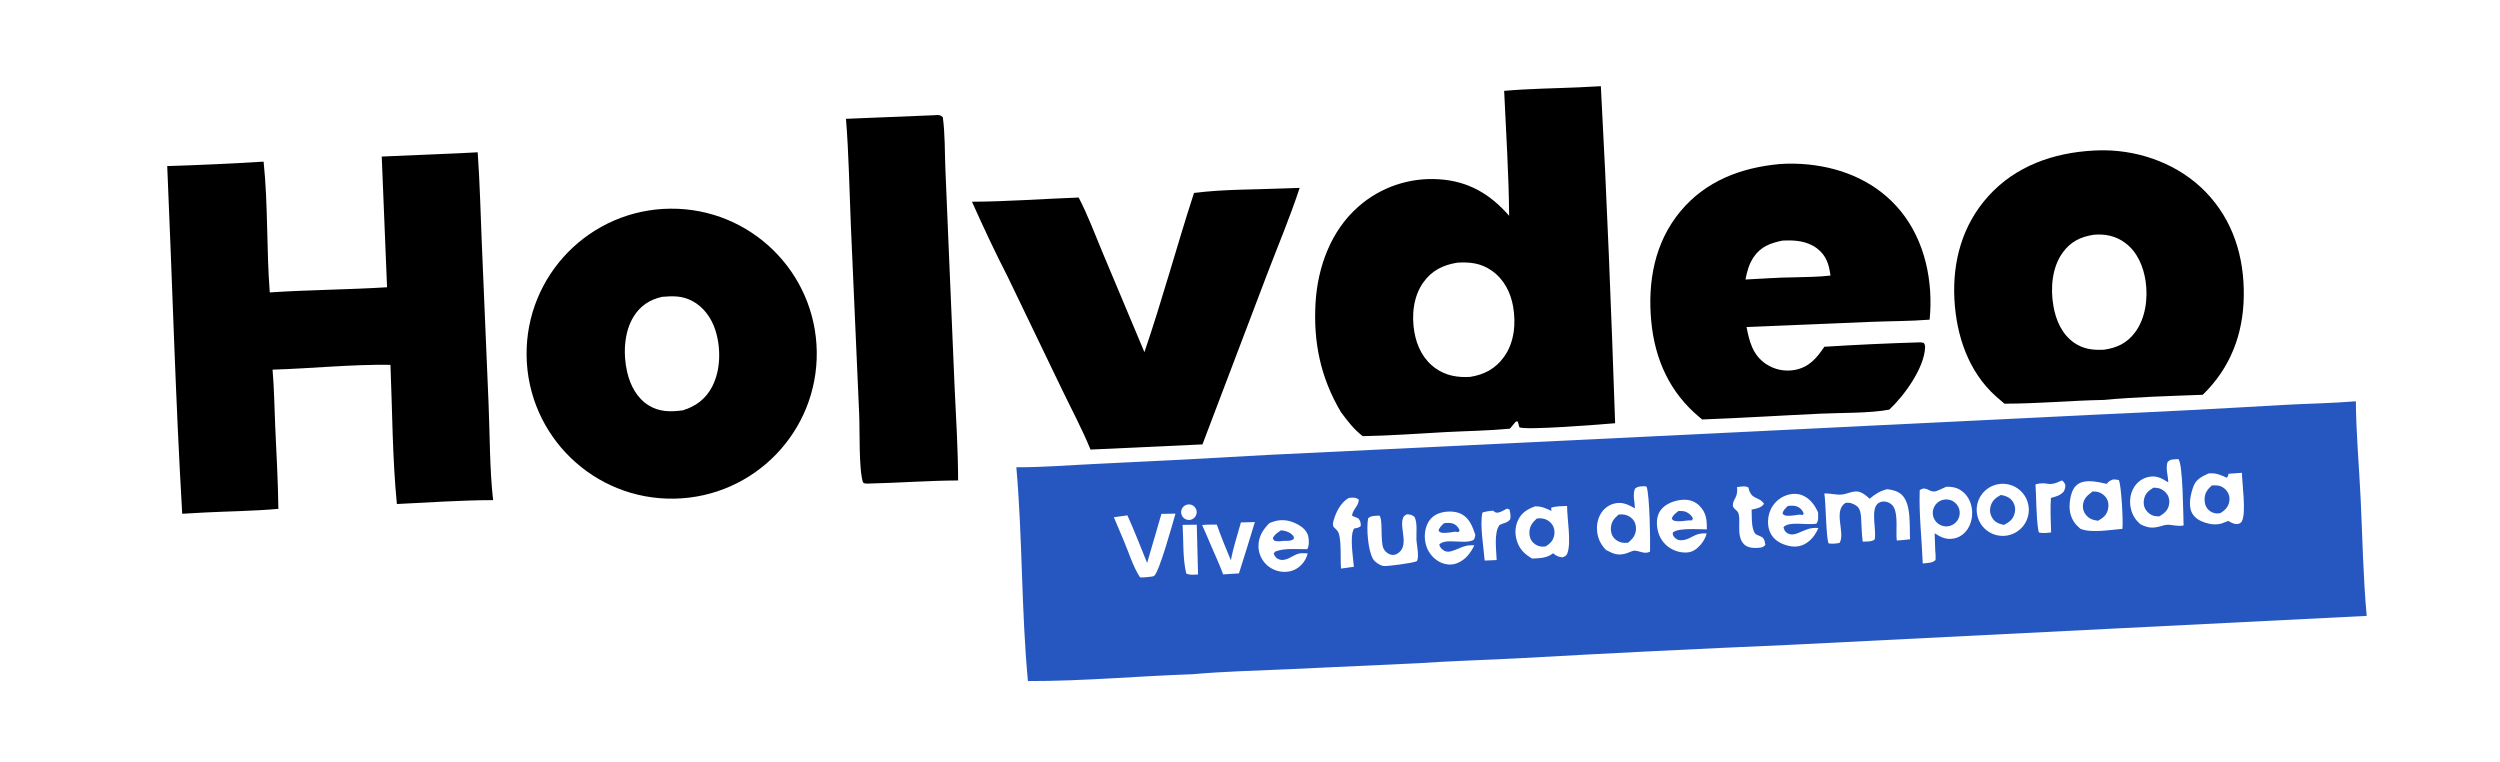 <?xml version="1.0" encoding="utf-8" ?><svg xmlns="http://www.w3.org/2000/svg" xmlns:xlink="http://www.w3.org/1999/xlink" width="905" height="276" viewBox="0 0 905 276"><path fill="#2657C0" d="M367.911 169.142C377.36 169.201 387.026 168.38 396.479 167.947C417.439 166.974 438.394 165.879 459.341 164.66L596.079 158.061L757.177 150.172C780.261 149.145 803.337 147.952 826.404 146.595C835.201 146.096 844.043 145.998 852.822 145.267C852.911 156.947 853.997 168.831 854.554 180.505C855.226 194.602 855.448 208.907 856.751 222.952L647.042 233.476C614.582 234.868 582.132 236.476 549.694 238.301C537.568 238.941 525.424 239.254 513.308 240.089L465.695 242.289C454.377 242.793 442.956 243.059 431.672 244.07C411.818 244.74 391.98 246.608 372.106 246.539C369.71 221.196 370.177 194.767 367.911 169.142ZM696.033 203.973C697.715 203.765 699.408 203.907 700.667 202.737C700.751 201.551 700.688 200.454 700.556 199.274L700.341 193.049C702.688 194.571 704.748 195.52 707.601 194.873C709.702 194.396 711.406 192.995 712.492 191.168C713.969 188.683 714.285 185.544 713.537 182.771C712.905 180.429 711.489 178.416 709.363 177.204C707.911 176.376 706.158 176.126 704.507 176.222C703.53 176.606 701.068 177.938 700.136 177.942C698.125 177.95 697.094 175.838 694.929 177.47C694.634 186.209 695.702 195.22 696.033 203.973ZM591.847 184.017C589.23 182.579 587.069 181.471 584.037 182.378C581.9 183.017 580.222 184.482 579.202 186.452C577.872 189.02 577.797 192.142 578.689 194.863C579.198 196.416 580.224 197.927 581.368 199.085C584.163 200.546 585.705 201.26 588.862 200.276C589.495 200.079 591.143 199.285 591.718 199.321C593.754 199.451 595.279 200.723 597.313 199.698C597.438 195.446 597.204 179.826 596.106 176.249L595.581 176.005C594.095 176.098 593.054 175.916 591.878 176.886C590.951 178.904 591.797 181.829 591.847 184.017ZM676.824 180.543C675.424 179.309 673.769 177.817 671.763 177.903C669.989 177.98 668.276 178.935 666.485 179.048C664.528 179.171 662.471 178.553 660.411 178.621C660.965 181.752 661.046 195.442 661.999 196.73C663.433 196.888 664.529 196.807 665.93 196.532C668.093 192.969 663.539 185.076 667.992 182.085C669.39 181.767 670.722 182.233 671.901 183.012C672.939 183.696 673.295 184.611 673.518 185.793C673.586 186.164 673.645 186.537 673.694 186.911C673.861 189.95 673.916 193.044 674.294 196.063C675.645 196.003 677.511 196.171 678.618 195.317C679.429 191.967 676.819 183.897 680.194 181.977C681.088 181.469 682.183 181.438 683.15 181.733C684.153 182.037 685.058 182.687 685.559 183.624C687.167 186.627 686.242 192.225 686.635 195.669C688.235 195.545 689.844 195.455 691.43 195.214C691.18 190.616 692 182.323 688.346 179.024C686.927 177.744 684.993 177.304 683.136 177.092C680.547 177.742 678.835 178.828 676.824 180.543ZM435.174 190.069C436.19 192.395 437.281 194.712 438.207 197.074C439.75 200.665 441.44 204.256 442.778 207.926L448.496 207.571C450.466 201.39 452.387 195.195 454.26 188.985L449.211 189.125C447.97 193.639 446.42 198.255 445.574 202.852C443.822 198.568 442.003 194.291 440.49 189.915C438.752 189.941 436.892 189.842 435.174 190.069ZM737.867 191.989L738.105 192.771C739.614 193.13 740.983 192.921 742.499 192.736C742.372 188.581 742.161 184.405 742.429 180.253C744.298 179.723 745.916 179.391 747.166 177.799C747.512 176.888 747.791 176.226 747.568 175.25C747.217 174.746 746.964 174.177 746.396 173.925C740.869 176.607 741.804 174.039 736.852 175.345C737.188 180.768 737.063 186.639 737.867 191.989ZM722.39 175.498C717.381 176.937 714.488 182.161 715.928 187.167C717.367 192.172 722.594 195.064 727.603 193.626C732.612 192.187 735.506 186.963 734.067 181.957C732.627 176.951 727.399 174.059 722.39 175.498ZM788.042 166.211C786.595 166.355 785.676 166.169 784.657 167.272C783.88 169.517 784.863 172.245 784.913 174.611C782.508 173.107 780.562 171.987 777.625 172.683C775.414 173.207 773.671 174.519 772.489 176.45C771.077 178.758 770.769 181.663 771.411 184.265C771.974 186.551 772.996 188.12 774.716 189.709C778.011 191.458 779.818 191.228 783.289 190.164C785.531 189.478 787.813 190.778 790.46 190.214C790.327 186.776 790.231 167.797 788.581 166.21L788.042 166.211ZM485.458 205.831L490.095 205.172C489.867 201.88 488.482 193.995 490.156 191.346C491.14 191.123 491.936 191.124 492.622 190.345C492.543 189.024 492.515 188.762 491.768 187.683L489.447 186.697C489.552 184.438 491.962 183.179 491.852 180.819C490.605 179.968 489.735 180.082 488.244 180.259C485.397 181.861 483.605 185.343 482.749 188.468C482.535 189.248 482.406 189.942 482.737 190.708C483.35 191.309 484.271 192.12 484.573 192.929C485.649 195.818 485.153 202.459 485.458 205.831ZM658.154 185.515C656.915 182.798 655.185 180.354 652.283 179.24C650.189 178.435 647.744 178.742 645.748 179.677C643.346 180.798 641.502 182.845 640.635 185.349C639.801 187.717 639.764 190.603 640.864 192.894C641.951 195.159 643.976 196.506 646.299 197.265C648.605 198.019 650.97 198.166 653.178 197.024C655.642 195.75 657.157 193.592 658.279 191.131C654.993 190.9 653.658 191.864 650.785 193.012C649.585 193.491 648.304 193.709 647.119 193.068C646.115 192.526 645.925 191.855 645.611 190.852C647.549 188.534 654.448 190.257 657.557 189.551C658.407 188.369 658.131 186.952 658.154 185.515ZM634.084 184.485C635.793 184.096 637.516 183.931 638.574 182.372C636.662 179.521 633.915 181.182 632.923 176.448C631.795 175.794 630.068 176.192 628.811 176.311C629.239 180.348 627.251 180.511 627.299 183.048C627.315 183.909 628.53 184.594 628.991 185.211C630.668 187.458 628.05 194.284 631.591 197.256C633.039 198.471 635.364 198.46 637.16 198.258C637.931 198.172 638.55 197.839 639.07 197.264C638.815 196.189 638.826 195.058 637.836 194.459C635.997 193.345 635.337 193.994 634.624 191.53C634.016 189.431 634.172 186.679 634.084 184.485ZM512.743 195.482C512.674 193.039 513.16 189.172 512.029 187.081C510.946 186.284 510.65 186.282 509.291 186.174C508.446 186.64 508.088 186.816 507.796 187.798C506.675 191.578 510.345 197.867 505.708 200.495C504.831 200.992 503.994 200.988 503.065 200.648C502.156 200.314 501.202 199.402 500.808 198.518C499.609 195.826 500.701 188.065 499.339 186.64C498.005 186.739 496.235 186.614 495.263 187.645C494.579 191.149 495.216 199.457 497.101 202.444C497.796 203.544 499.496 204.646 500.75 204.883C501.919 205.105 511.816 203.794 512.92 203.129C513.806 201.607 512.879 197.259 512.743 195.482ZM428.973 182.97C427.659 183.732 427.185 185.398 427.903 186.737C428.62 188.076 430.269 188.606 431.633 187.936C432.558 187.482 433.162 186.559 433.207 185.53C433.252 184.501 432.731 183.529 431.849 182.996C430.967 182.462 429.864 182.452 428.973 182.97ZM617.814 193.106C613.111 192.76 612.361 195.359 608.81 195.563C607.992 195.61 607.127 195.433 606.512 194.863C605.73 194.138 605.565 193.905 605.522 192.856C605.563 192.814 605.603 192.77 605.646 192.73C607.537 190.992 615.159 191.656 617.863 191.637C617.935 188.343 617.702 185.69 615.31 183.202C613.875 181.71 612.002 180.924 609.931 180.907C607.172 180.884 603.856 181.884 601.869 183.863C600.326 185.4 599.758 187.362 599.802 189.486C599.864 192.411 600.882 195.188 603.031 197.223C605.051 199.104 607.734 200.106 610.493 200.011C612.536 199.936 614.082 198.911 615.398 197.438C616.541 196.16 617.387 194.778 617.814 193.106ZM428.107 190.001C428.454 195.545 428.102 202.321 429.431 207.608C430.683 208.275 432.316 208.014 433.694 207.96L433.232 189.939L428.107 190.001ZM534.069 193.624C533.089 190.674 531.953 187.577 528.998 186.063C526.723 184.898 523.452 184.967 521.072 185.774C519.192 186.411 517.693 187.687 516.813 189.474C515.573 191.992 515.464 195.229 516.391 197.865C517.263 200.344 519.099 202.476 521.494 203.591C523.326 204.444 525.424 204.64 527.335 203.926C530.442 202.764 532.302 200.251 533.727 197.408C529.986 197.152 528.9 198.432 525.602 199.474C524.727 199.751 523.703 199.869 522.871 199.401C521.946 198.88 521.283 198.178 520.988 197.155C523.287 194.563 530.36 197.267 533.459 195.417C533.79 195.22 533.959 194.037 534.069 193.624ZM541.794 202.74C541.688 199.251 540.717 192.923 542.796 190.093C544.324 189.234 545.61 189.399 546.705 187.969C546.921 186.654 546.744 185.694 546.422 184.431L545.555 184.113C544.476 184.626 542.572 185.955 541.419 185.508C541.12 185.392 540.793 185.083 540.546 184.88C539.14 184.947 537.993 185.125 536.64 185.537C535.627 189.968 537.086 198.073 537.452 202.927L541.794 202.74ZM753.123 191.426C757.086 193.052 763.836 191.786 768.303 191.45C768.668 189.286 767.909 175.326 767.007 173.766C766.321 173.656 765.656 173.537 764.958 173.559C763.909 173.946 763.29 174.212 762.669 175.165C759.613 174.505 755.245 173.388 752.398 175.131C750.807 176.104 750.011 177.891 749.623 179.646C748.915 182.853 748.907 186.032 750.742 188.859C751.393 189.863 752.222 190.649 753.123 191.426ZM420.44 186.017L415.259 203.79C412.916 198.043 410.685 192.216 408.125 186.563L403.214 187.23L406.885 195.938C408.655 200.089 410.207 205.242 412.691 208.994C413.24 209.151 417.268 208.8 417.736 208.518C419.594 207.399 424.566 189.183 425.523 185.938L420.44 186.017ZM806.783 188.63C807.719 189.225 808.974 189.891 810.127 189.661C810.749 189.536 811.183 189.312 811.517 188.766C813.225 185.974 811.623 174.94 811.579 171.157L806.734 171.506L806.69 171.71C806.574 172.228 806.507 172.571 806.079 172.926C804.17 172.102 802.491 171.248 800.373 171.339C800.086 171.352 799.805 171.353 799.518 171.385C797.131 172.494 795.002 173.428 794.022 176.08C793.036 178.744 792.097 182.833 793.42 185.536C794.367 187.471 796.255 188.562 798.227 189.191C800.302 189.854 802.122 190.046 804.253 189.501C804.768 189.369 806.513 188.488 806.783 188.63ZM555.704 183.301C552.871 184.357 550.808 185.548 549.494 188.393C548.305 190.969 548.342 193.786 549.33 196.417C550.353 199.142 552.175 200.754 554.632 202.197C557.468 202.056 559.893 202.095 562.237 200.284C563.347 201.276 564.14 201.569 565.609 201.768C566.508 201.406 566.97 201.331 567.359 200.362C568.892 196.536 567.262 187.597 567.281 183.163C565.414 183.253 563.281 183.176 561.514 183.802L561.642 184.954C559.662 184.056 558.063 183.263 555.858 183.302C555.807 183.303 555.755 183.301 555.704 183.301ZM459.548 189.343C457.183 191.708 455.542 194.277 455.573 197.757C455.597 200.235 456.608 202.601 458.382 204.332C460.199 206.093 462.644 207.059 465.176 207.014C467.528 206.983 469.568 206.083 471.185 204.379C472.23 203.278 473.081 201.803 473.368 200.308C473.281 200.308 473.195 200.307 473.109 200.308C472.08 200.321 470.975 200.138 469.972 200.446C467.677 201.152 465.57 203.406 462.957 202.478C461.878 202.094 461.495 201.375 461.073 200.411L461.576 199.682C464.858 198.319 469.698 198.856 473.234 198.801C473.979 197.587 473.891 195.299 473.535 193.947C473.075 192.203 471.52 190.788 469.983 189.944C467.19 188.409 464.353 187.806 461.273 188.734C460.69 188.913 460.114 189.116 459.548 189.343Z"/><path fill="#2657C0" d="M703.301 180.952C705.889 180.271 708.545 181.798 709.255 184.377C709.966 186.956 708.467 189.626 705.894 190.365C704.205 190.85 702.384 190.39 701.128 189.161C699.872 187.932 699.373 186.123 699.823 184.424C700.273 182.726 701.601 181.4 703.301 180.952Z"/><path fill="#2657C0" d="M779.541 176.539C780.11 176.55 780.694 176.574 781.253 176.69C782.584 176.967 783.861 177.884 784.579 179.035C785.319 180.221 785.464 181.583 785.139 182.93C784.652 184.954 783.355 185.876 781.71 186.923C781.124 186.916 780.518 186.901 779.941 186.791C778.683 186.551 777.487 185.638 776.798 184.577C776.005 183.355 775.842 181.956 776.174 180.555C776.663 178.497 777.857 177.595 779.541 176.539Z"/><path fill="#2657C0" d="M585.962 186.259C586.381 186.224 586.802 186.209 587.222 186.215C588.636 186.241 589.979 186.837 590.946 187.868C591.917 188.899 592.325 190.282 592.228 191.682C592.073 193.891 590.944 195.128 589.356 196.477C588.89 196.514 588.42 196.538 587.953 196.516C586.57 196.46 585.267 195.854 584.334 194.834C583.375 193.77 583.017 192.332 583.147 190.925C583.348 188.749 584.401 187.606 585.962 186.259Z"/><path fill="#2657C0" d="M800.664 175.732C801.334 175.7 802.054 175.657 802.721 175.739C804.125 175.912 805.319 176.637 806.143 177.781C806.964 178.921 807.258 180.159 807.008 181.542C806.636 183.6 805.495 184.611 803.864 185.715C803.41 185.802 802.94 185.886 802.476 185.877C801.315 185.854 800.036 185.22 799.269 184.36C798.296 183.268 797.998 181.895 798.07 180.466C798.179 178.296 799.157 177.124 800.664 175.732Z"/><path fill="#2657C0" d="M556.342 187.684C557.005 187.638 557.698 187.598 558.357 187.697C559.771 187.91 561.014 188.65 561.839 189.823C562.655 190.986 562.897 192.35 562.631 193.737C562.244 195.76 561.178 196.724 559.561 197.797C559.217 197.841 558.876 197.88 558.53 197.889C557.26 197.925 555.936 197.362 555.033 196.474C553.995 195.455 553.595 194.09 553.643 192.665C553.72 190.393 554.767 189.135 556.342 187.684Z"/><path fill="#2657C0" d="M757.499 177.918C758.12 177.924 758.782 177.933 759.389 178.074C760.625 178.361 761.826 179.234 762.509 180.295C763.305 181.532 763.432 183.053 763.076 184.46C762.536 186.599 761.275 187.475 759.494 188.522C757.604 188.249 756.233 187.838 755.009 186.265C754.151 185.161 753.856 183.911 754.057 182.534C754.386 180.288 755.817 179.198 757.499 177.918Z"/><path fill="#2657C0" d="M724.31 179.17C724.683 179.234 725.053 179.314 725.419 179.409C726.888 179.798 728.078 180.572 728.832 181.916C729.541 183.179 729.671 184.538 729.274 185.924C728.642 188.13 727.334 189.001 725.439 190.013C725.294 189.984 725.149 189.953 725.005 189.92C723.371 189.543 722.06 188.934 721.174 187.447C720.376 186.11 720.191 184.677 720.623 183.184C721.235 181.064 722.496 180.179 724.31 179.17Z"/><path fill="#2657C0" d="M607.595 184.973C608.467 184.952 609.551 184.956 610.353 185.318C611.416 185.797 612.396 186.608 612.849 187.691L612.455 188.38L611.249 188.39C609.823 188.523 608.102 188.832 606.691 188.634C605.883 188.521 605.68 188.429 605.188 187.792C605.453 186.54 606.663 185.76 607.595 184.973Z"/><path fill="#2657C0" d="M647.213 183.155C648.339 183.05 649.607 182.934 650.671 183.406C651.812 183.913 652.506 184.764 652.955 185.879L652.525 186.427L651.453 186.284C650.138 186.46 648.73 186.726 647.404 186.704C646.426 186.688 645.968 186.698 645.29 185.982C645.4 184.761 646.397 183.978 647.213 183.155Z"/><path fill="#2657C0" d="M463.685 191.974C465.146 192.057 466.738 192.562 467.809 193.608C468.388 194.174 468.375 194.305 468.381 195.101C467.154 195.942 466.224 195.76 464.771 195.788C463.699 195.898 462.504 196.12 461.465 195.77C461.014 195.619 460.966 195.254 460.766 194.846C461.303 193.505 462.553 192.783 463.685 191.974Z"/><path fill="#2657C0" d="M522.731 189.399C523.807 189.289 524.958 189.157 525.992 189.55C527.262 190.034 527.912 190.877 528.409 192.054L527.909 192.64L526.834 192.468C525.592 192.643 524.284 192.889 523.03 192.894C521.968 192.898 521.531 192.941 520.768 192.184C520.932 190.978 521.909 190.213 522.731 189.399Z"/><path d="M571.712 31.609L579.507 31.201C581.698 71.799 583.296 112.572 584.677 153.207C580.099 153.62 552.088 155.841 550.012 154.671L549.458 152.61L548.77 152.569L546.562 155.189C538.89 155.92 531.144 156.006 523.447 156.412C513.426 156.939 503.322 157.721 493.294 157.89C490.076 155.384 487.743 152.358 485.366 149.093C478.064 136.737 475.377 123.894 476.231 109.571C477 96.669 481.768 83.576 491.654 74.871C499.707 67.748 510.285 64.157 521.013 64.906C531.612 65.594 539.454 70.267 546.307 78.118C546.193 63.063 545.175 47.935 544.504 32.891C553.521 32.082 562.666 32.005 571.712 31.609ZM532.143 136.44C537.287 135.632 541.331 133.511 544.429 129.22C548.199 123.999 548.814 117.191 547.752 110.991C546.871 105.843 544.389 101.027 540.033 97.991C536.096 95.247 532.205 94.803 527.533 95.081C522.4 95.934 518.366 97.871 515.268 102.195C511.626 107.278 510.957 114.096 511.985 120.123C512.886 125.401 515.281 130.243 519.736 133.384C523.466 136.012 527.665 136.697 532.143 136.44Z"/><path d="M167.74 55.394L172.922 55.13C173.708 66.073 173.954 77.124 174.413 88.09L176.861 146.106C177.353 157.67 177.214 169.566 178.503 181.047C166.965 181.06 155.211 181.905 143.671 182.454C142.054 166.14 142.024 148.53 141.344 132.071C127.208 131.859 112.815 133.391 98.662 133.815C99.257 140.567 99.321 147.445 99.623 154.22C100.068 164.206 100.648 174.206 100.774 184.202C91.925 185.005 83.003 185.073 74.128 185.524L65.961 185.982C63.496 144.099 62.385 102.048 60.537 60.124C72.174 59.76 83.806 59.223 95.427 58.514C97.065 74.149 96.437 90.154 97.656 105.858C111.774 104.908 125.98 104.87 140.113 103.989L138.186 56.674L167.74 55.394Z"/><path d="M242.79 75.54C271.668 75.345 295.288 98.483 295.667 127.341C296.046 156.198 273.043 179.948 244.169 180.51C215.035 181.077 191.008 157.836 190.625 128.719C190.243 99.602 213.651 75.738 242.79 75.54ZM247.206 148.536C251.922 147.075 255.491 144.405 257.804 139.964C260.927 133.97 261.002 125.963 258.993 119.612C257.567 115.105 254.679 111.039 250.405 108.847C246.862 107.03 243.544 107.133 239.701 107.451C235.273 108.443 231.906 110.599 229.444 114.485C225.831 120.188 225.549 128.349 227.051 134.754C228.176 139.551 230.579 144.149 234.887 146.795C238.732 149.156 242.863 149.142 247.206 148.536Z"/><path d="M757.902 54.507C759.229 54.435 760.557 54.402 761.886 54.41C775.351 54.579 788.896 59.696 798.355 69.397C808.382 79.681 812.452 93.013 812.248 107.178C812.05 121.011 807.396 133.212 797.396 142.909C785.552 143.381 773.415 143.653 761.627 144.776C749.602 144.988 737.629 146.128 725.595 146.134C724.553 145.258 723.524 144.367 722.507 143.46C712.545 134.525 708.201 121.445 707.501 108.411C706.761 94.605 710.388 81.413 719.778 71.009C729.681 60.038 743.443 55.274 757.902 54.507ZM761.64 126.597C766.309 125.945 769.954 124.214 772.845 120.376C776.708 115.246 777.616 108.001 776.709 101.79C775.93 96.461 773.712 91.184 769.277 87.895C765.869 85.367 762.039 84.616 757.877 84.984C753.079 85.76 749.532 87.475 746.631 91.531C742.771 96.928 742.233 104.442 743.337 110.8C744.227 115.93 746.418 121.025 750.829 124.071C754.194 126.394 757.647 126.799 761.64 126.597Z"/><path d="M644.277 59.379C647.691 59.148 651.119 59.201 654.524 59.537C667.544 60.842 679.627 66.119 688.026 76.393C696.894 87.241 699.889 102.006 698.527 115.714C691.533 116.29 684.354 116.22 677.328 116.511L632.254 118.378C633.25 123.648 634.501 128.493 639.212 131.709C642.304 133.811 646.105 134.6 649.779 133.903C654.916 132.912 657.665 129.624 660.416 125.526C672.004 124.796 683.603 124.262 695.209 123.923L696.415 124.121C696.789 124.791 696.915 125.05 696.879 125.826C696.526 133.375 689.266 143.301 683.918 148.283C676.866 149.623 666.679 149.397 659.249 149.74C644.903 150.402 630.549 151.319 616.201 151.848L615.351 151.153C604.494 142.205 599.058 130.154 597.753 116.302C596.407 102.01 598.941 87.78 608.325 76.492C617.495 65.46 630.312 60.67 644.277 59.379ZM631.861 101.184C637.594 100.943 643.389 100.439 649.123 100.401C653.624 100.277 658.167 100.263 662.643 99.756C662.094 95.732 661.143 92.491 657.766 89.928C654.136 87.173 649.63 86.857 645.244 87.1C640.894 87.977 637.332 89.303 634.776 93.145C633.141 95.602 632.398 98.317 631.861 101.184Z"/><path d="M464.97 68.201L470.477 68.015C467.01 78.584 462.601 88.995 458.638 99.403L435.289 160.872L394.764 162.746C391.776 155.403 387.932 148.231 384.483 141.081L364.813 100.241C360.234 91.352 355.946 82.15 351.852 73.027C364.674 72.97 377.65 71.971 390.479 71.505C393.746 77.746 396.243 84.535 398.971 91.029L414.275 127.478C420.775 108.48 426.021 88.96 432.228 69.849C442.898 68.472 454.193 68.661 464.97 68.201Z"/><path d="M338.432 41.701C338.604 41.671 338.636 41.661 338.836 41.653C340.029 41.601 340.447 41.641 341.291 42.425C342.125 48.473 341.981 54.926 342.223 61.038L343.596 93.743L345.555 139.836C346.076 151.17 346.81 162.578 346.839 173.923C335.944 173.988 325.075 174.814 314.18 175.059C313.396 175.074 313.126 175.113 312.43 174.701C310.821 170.038 311.303 155.646 311.013 149.67L307.989 81.113C307.461 68.431 307.267 55.662 306.242 43.011L338.432 41.701Z"/></svg>